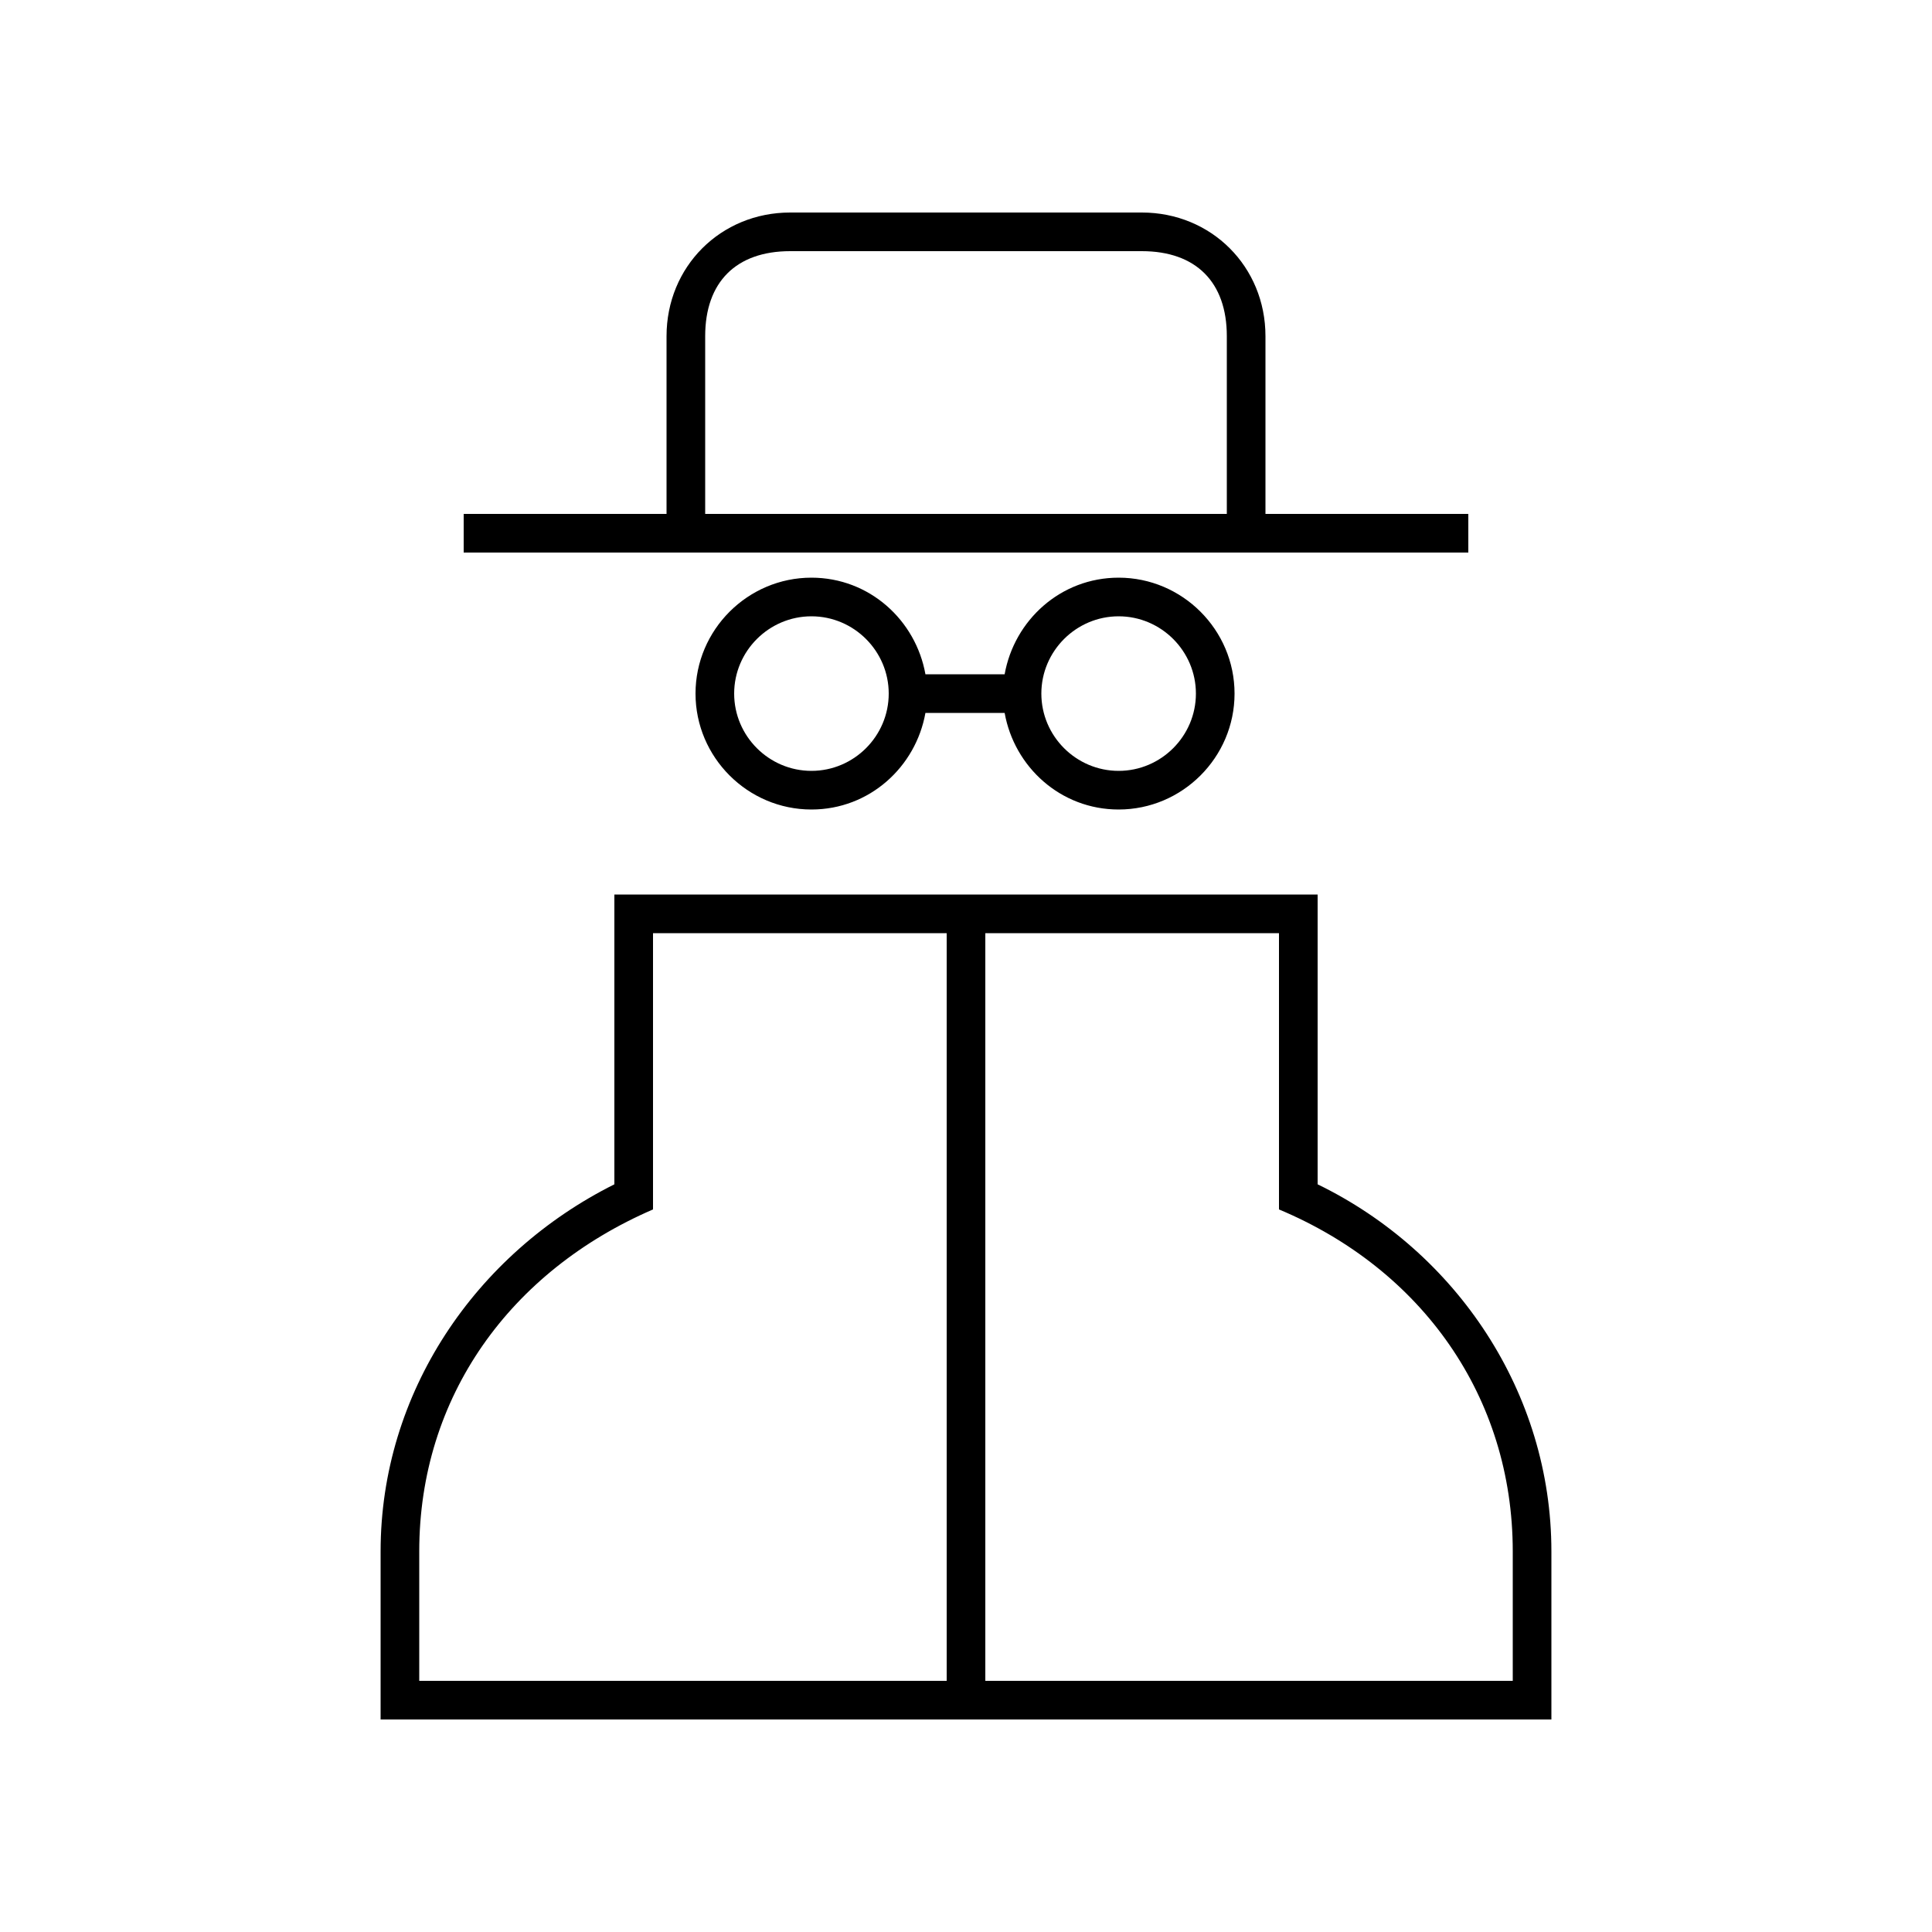 <svg xmlns="http://www.w3.org/2000/svg" width="24" height="24" fill="none" viewBox="0 0 24 24"><path fill="#000" d="M4.728 19.272V21.36H19.272V19.272C19.272 17.304 18.096 15.552 16.368 14.712V11.112H7.632V14.712C5.904 15.576 4.728 17.304 4.728 19.272ZM5.208 20.88V19.272C5.208 17.352 6.336 15.792 8.112 15.024V11.592H11.76V20.88H5.208ZM5.76 6.864H18.24V6.384H15.72V4.176C15.72 3.312 15.048 2.64 14.184 2.64H9.816C8.952 2.64 8.28 3.312 8.28 4.176V6.384H5.76V6.864ZM8.64 8.616C8.64 9.408 9.288 10.056 10.08 10.056C10.8 10.056 11.376 9.528 11.496 8.856H12.48C12.6 9.528 13.176 10.056 13.896 10.056C14.688 10.056 15.336 9.408 15.336 8.616C15.336 7.824 14.688 7.176 13.896 7.176C13.176 7.176 12.6 7.704 12.48 8.376H11.496C11.376 7.704 10.8 7.176 10.08 7.176C9.288 7.176 8.64 7.824 8.64 8.616ZM8.76 6.384V4.176C8.76 3.504 9.144 3.12 9.816 3.12H14.184C14.856 3.12 15.24 3.504 15.24 4.176V6.384H8.76ZM9.12 8.616C9.12 8.088 9.552 7.656 10.08 7.656C10.608 7.656 11.04 8.088 11.04 8.616C11.04 9.144 10.608 9.576 10.08 9.576C9.552 9.576 9.12 9.144 9.12 8.616ZM12.24 20.88V11.592H15.888V15.024C17.664 15.768 18.792 17.352 18.792 19.272V20.88H12.24ZM12.936 8.616C12.936 8.088 13.368 7.656 13.896 7.656C14.424 7.656 14.856 8.088 14.856 8.616C14.856 9.144 14.424 9.576 13.896 9.576C13.368 9.576 12.936 9.144 12.936 8.616Z"/></svg>